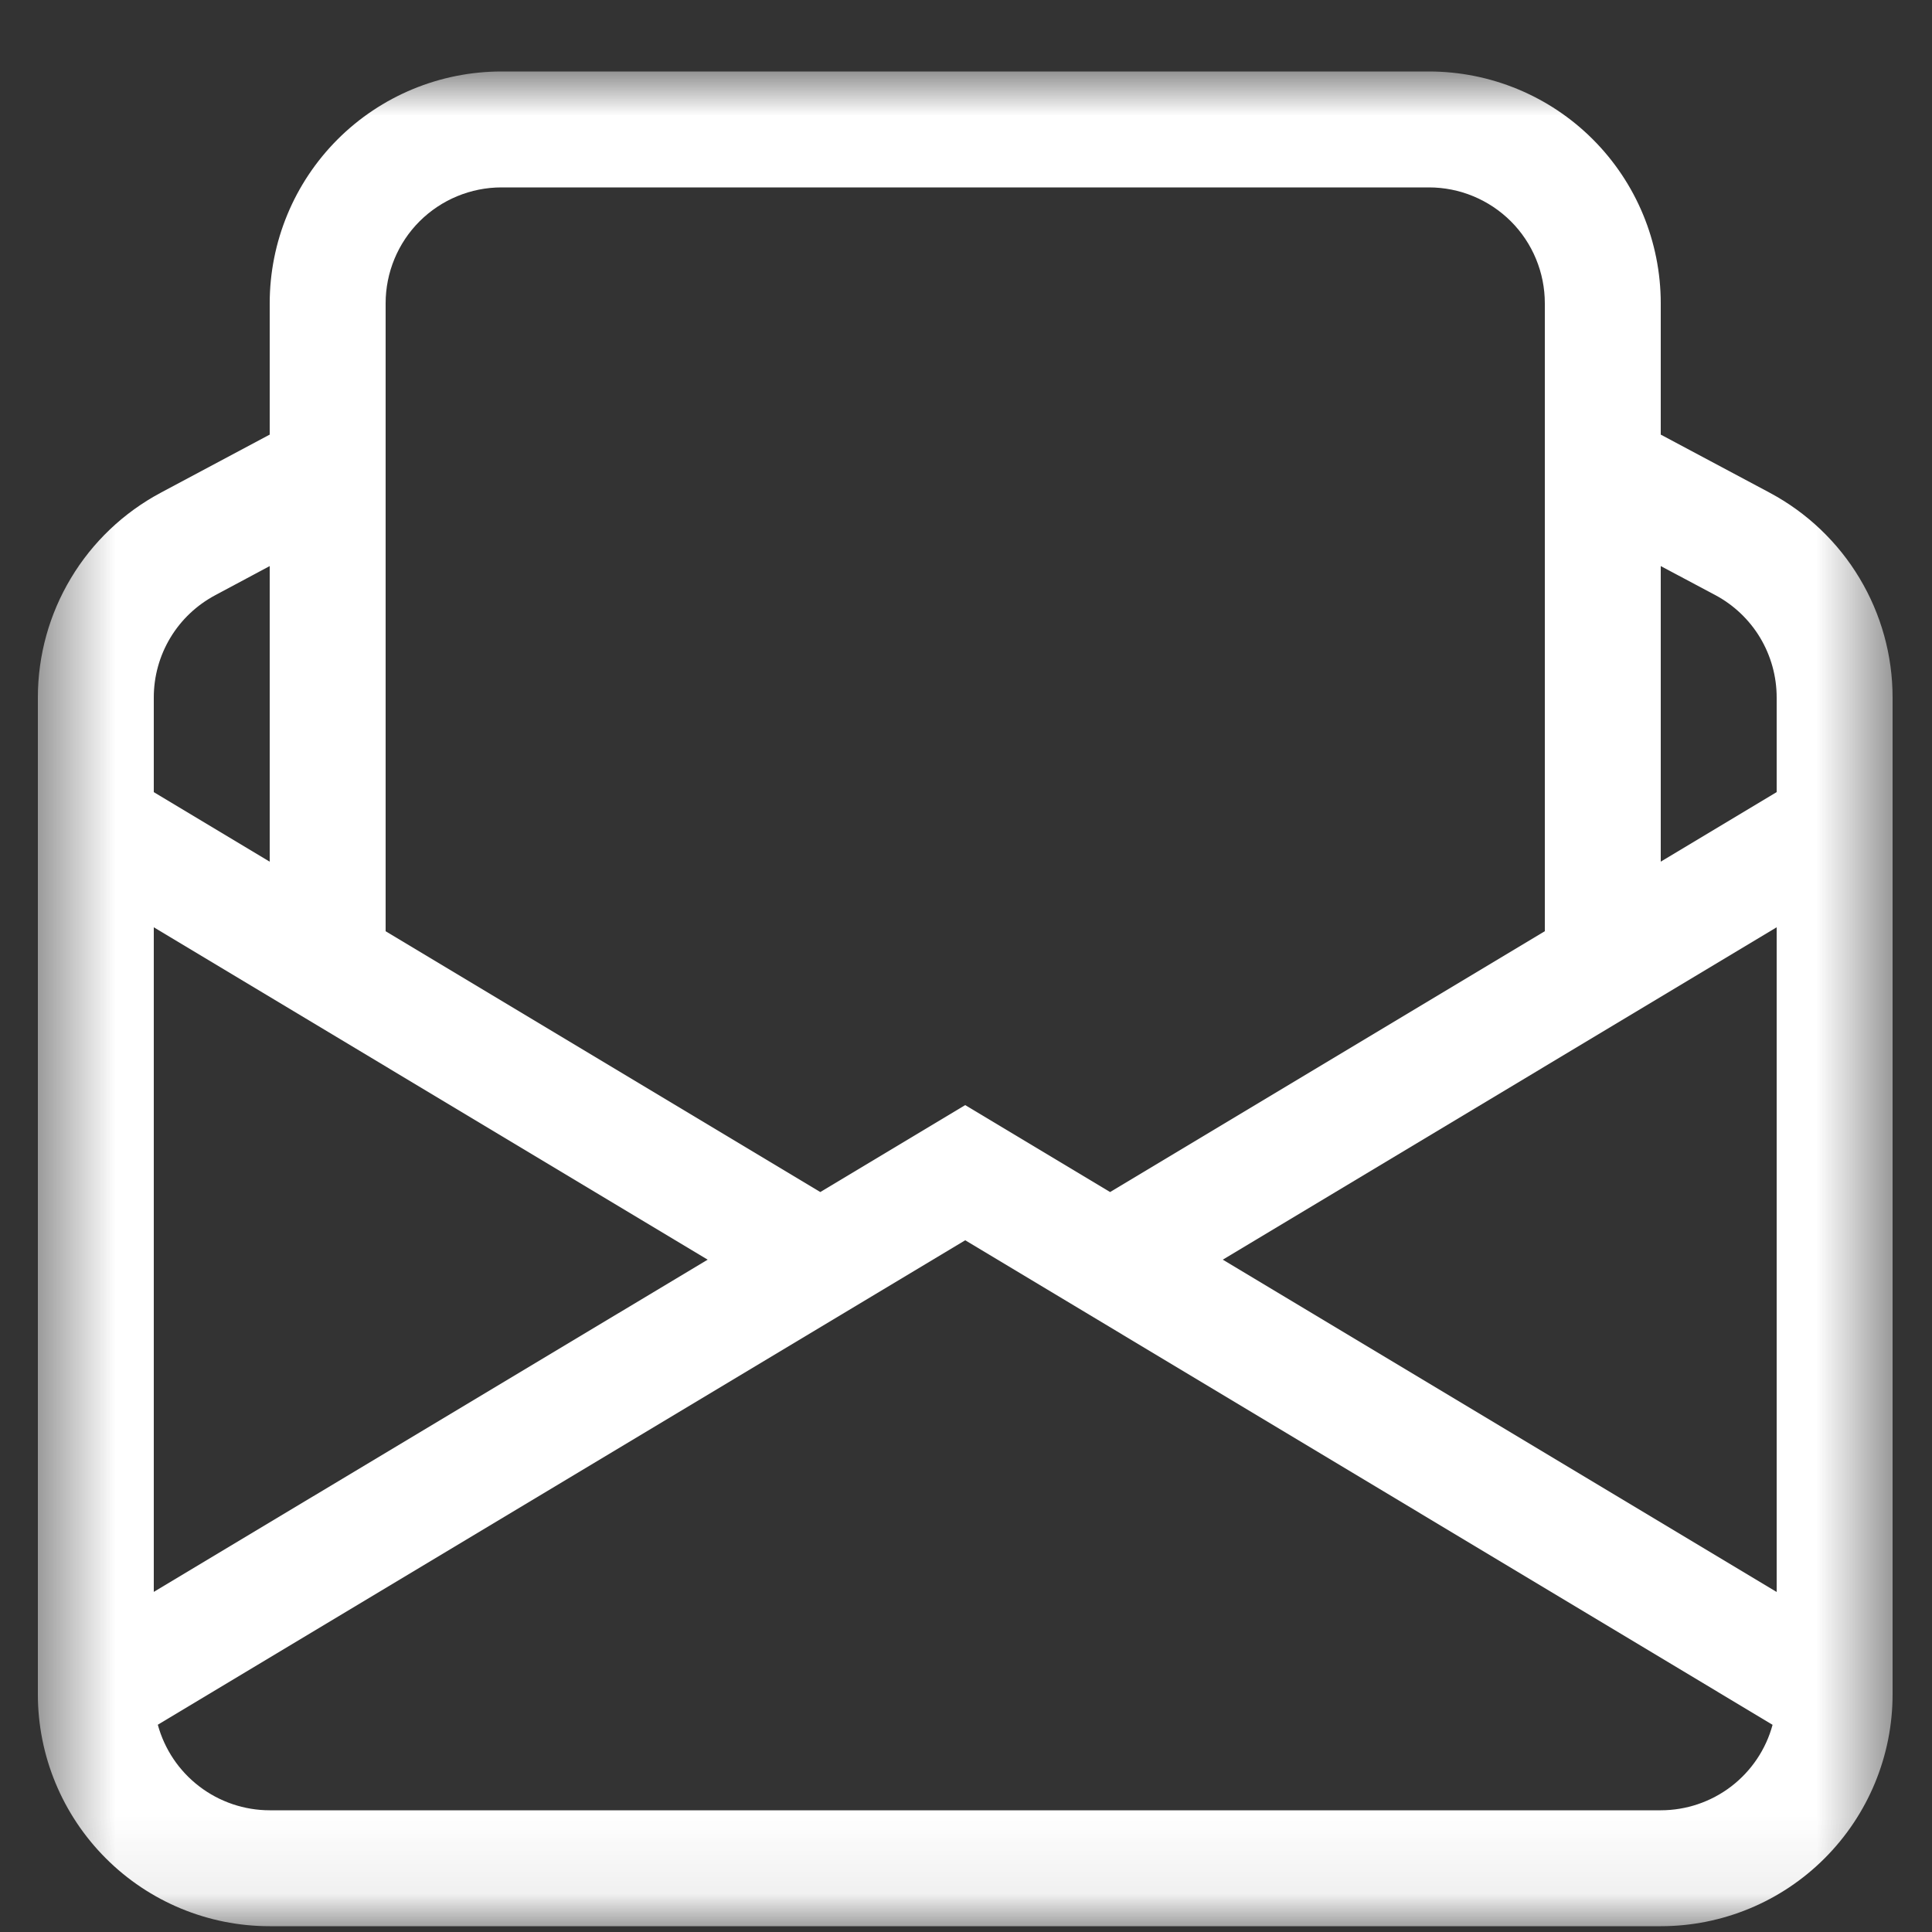 <svg width="25" height="25" viewBox="0 0 25 25" fill="none" xmlns="http://www.w3.org/2000/svg">
<rect x="0" y="0" width="25" height="25" fill="#333333" stroke="none"/>
<g id="Clip path group">
<mask id="mask0_715_983" style="mask-type:luminance" maskUnits="userSpaceOnUse" x="0" y="0" width="25" height="25">
<g id="clip0_461_993">
<path id="Vector" d="M24.49 0.925H0.49V24.925H24.49V0.925Z" fill="white"/>
</g>
</mask>
<g mask="url(#mask0_715_983)">
<g id="Group">
<path id="Vector_2" d="M6.49 0.925C5.694 0.925 4.931 1.241 4.369 1.803C3.806 2.366 3.49 3.129 3.49 3.925V5.624L2.078 6.377C1.599 6.633 1.197 7.015 0.918 7.481C0.638 7.947 0.49 8.481 0.49 9.025V21.925C0.49 22.72 0.806 23.483 1.369 24.046C1.931 24.609 2.694 24.925 3.49 24.925H21.49C22.286 24.925 23.049 24.609 23.611 24.046C24.174 23.483 24.49 22.72 24.49 21.925V9.025C24.49 8.481 24.342 7.947 24.062 7.481C23.783 7.015 23.381 6.633 22.902 6.377L21.49 5.624V3.925C21.49 3.129 21.174 2.366 20.611 1.803C20.049 1.241 19.286 0.925 18.49 0.925H6.49ZM21.49 7.325L22.195 7.7C22.435 7.828 22.636 8.019 22.776 8.252C22.916 8.486 22.99 8.753 22.99 9.025V10.25L21.49 11.15V7.325ZM19.99 12.05L14.365 15.425L12.49 14.3L10.615 15.425L4.99 12.05V3.925C4.99 3.527 5.148 3.145 5.429 2.864C5.711 2.583 6.092 2.425 6.49 2.425H18.49C18.888 2.425 19.269 2.583 19.551 2.864C19.832 3.145 19.99 3.527 19.99 3.925V12.05ZM3.49 11.15L1.99 10.25V9.025C1.99 8.753 2.064 8.486 2.204 8.253C2.344 8.02 2.545 7.83 2.785 7.702L3.49 7.325V11.15ZM22.99 11.999V20.6L15.823 16.3L22.99 11.999ZM22.937 22.319C22.851 22.637 22.662 22.917 22.401 23.117C22.139 23.317 21.819 23.425 21.49 23.425H3.49C3.161 23.425 2.84 23.316 2.579 23.116C2.317 22.916 2.129 22.636 2.042 22.318L12.49 16.049L22.937 22.319ZM1.99 20.599V11.999L9.157 16.3L1.99 20.599Z" fill="white"/>
</g>
</g>
</g>
</svg>
